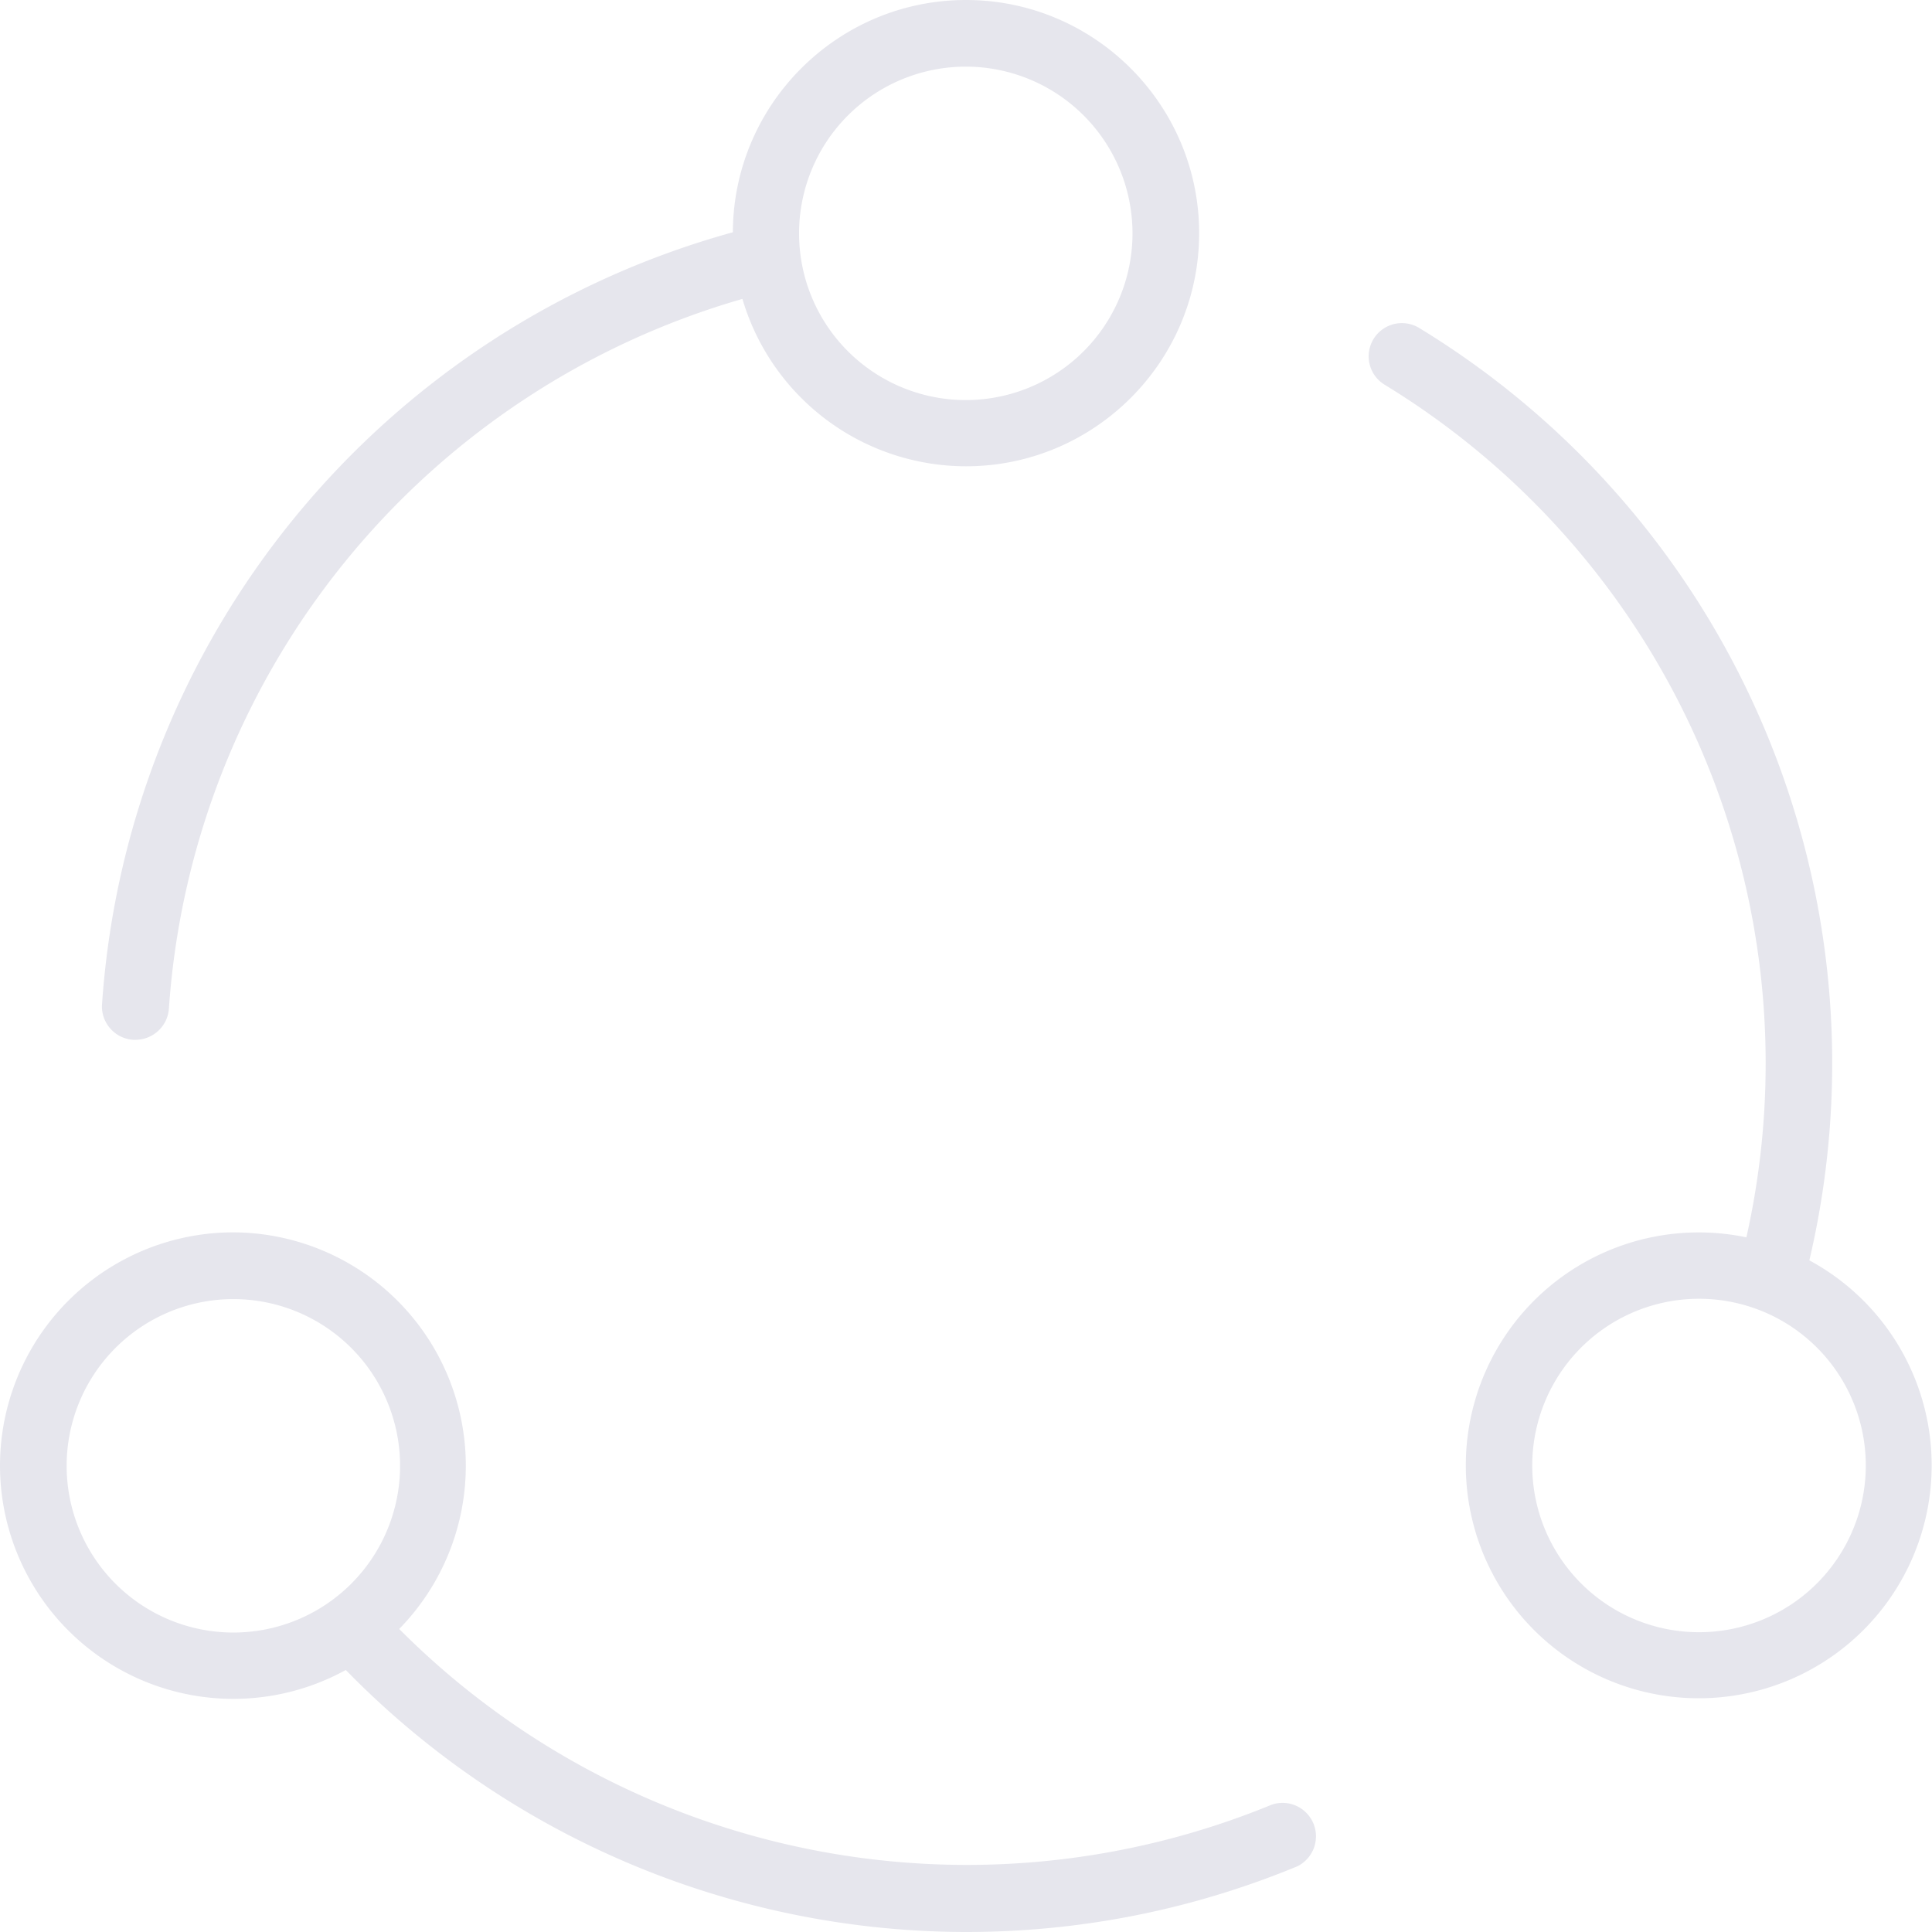 <svg xmlns="http://www.w3.org/2000/svg" fill="none" viewBox="0 0 89 89">
  <path fill="#E6E6ED" d="M83.35 58.06a39.67 39.67 0 0 0-17.97-42.95 1.53 1.53 0 1 0-1.6 2.61A36.62 36.62 0 0 1 80.45 57a10.73 10.73 0 1 0 2.9 1.06zm-5.1 17.13a7.68 7.68 0 1 1 .03-15.36 7.68 7.68 0 0 1-.02 15.36zM58.57 83.14a36.9 36.9 0 0 1-40.18-8.1 10.75 10.75 0 0 0-7.65-18.27A10.75 10.75 0 0 0 0 67.53a10.75 10.75 0 0 0 15.93 9.4A39.97 39.97 0 0 0 44.5 89c5.27 0 10.4-1.02 15.25-3.02a1.54 1.54 0 0 0-1.18-2.84zM3.07 67.52a7.68 7.68 0 1 1 15.36.01 7.68 7.68 0 0 1-15.36-.01zM6.14 47.9h.1c.8 0 1.48-.62 1.54-1.43a36.64 36.64 0 0 1 26.42-32.7 10.75 10.75 0 0 0 10.3 7.71c5.92 0 10.74-4.82 10.74-10.74S50.42 0 44.5 0c-5.91 0-10.72 4.8-10.74 10.7A39.7 39.7 0 0 0 4.7 46.26c-.06.84.58 1.58 1.43 1.64zM44.5 3.07a7.68 7.68 0 1 1-.02 15.36 7.68 7.68 0 0 1 .02-15.36z"/>
</svg>